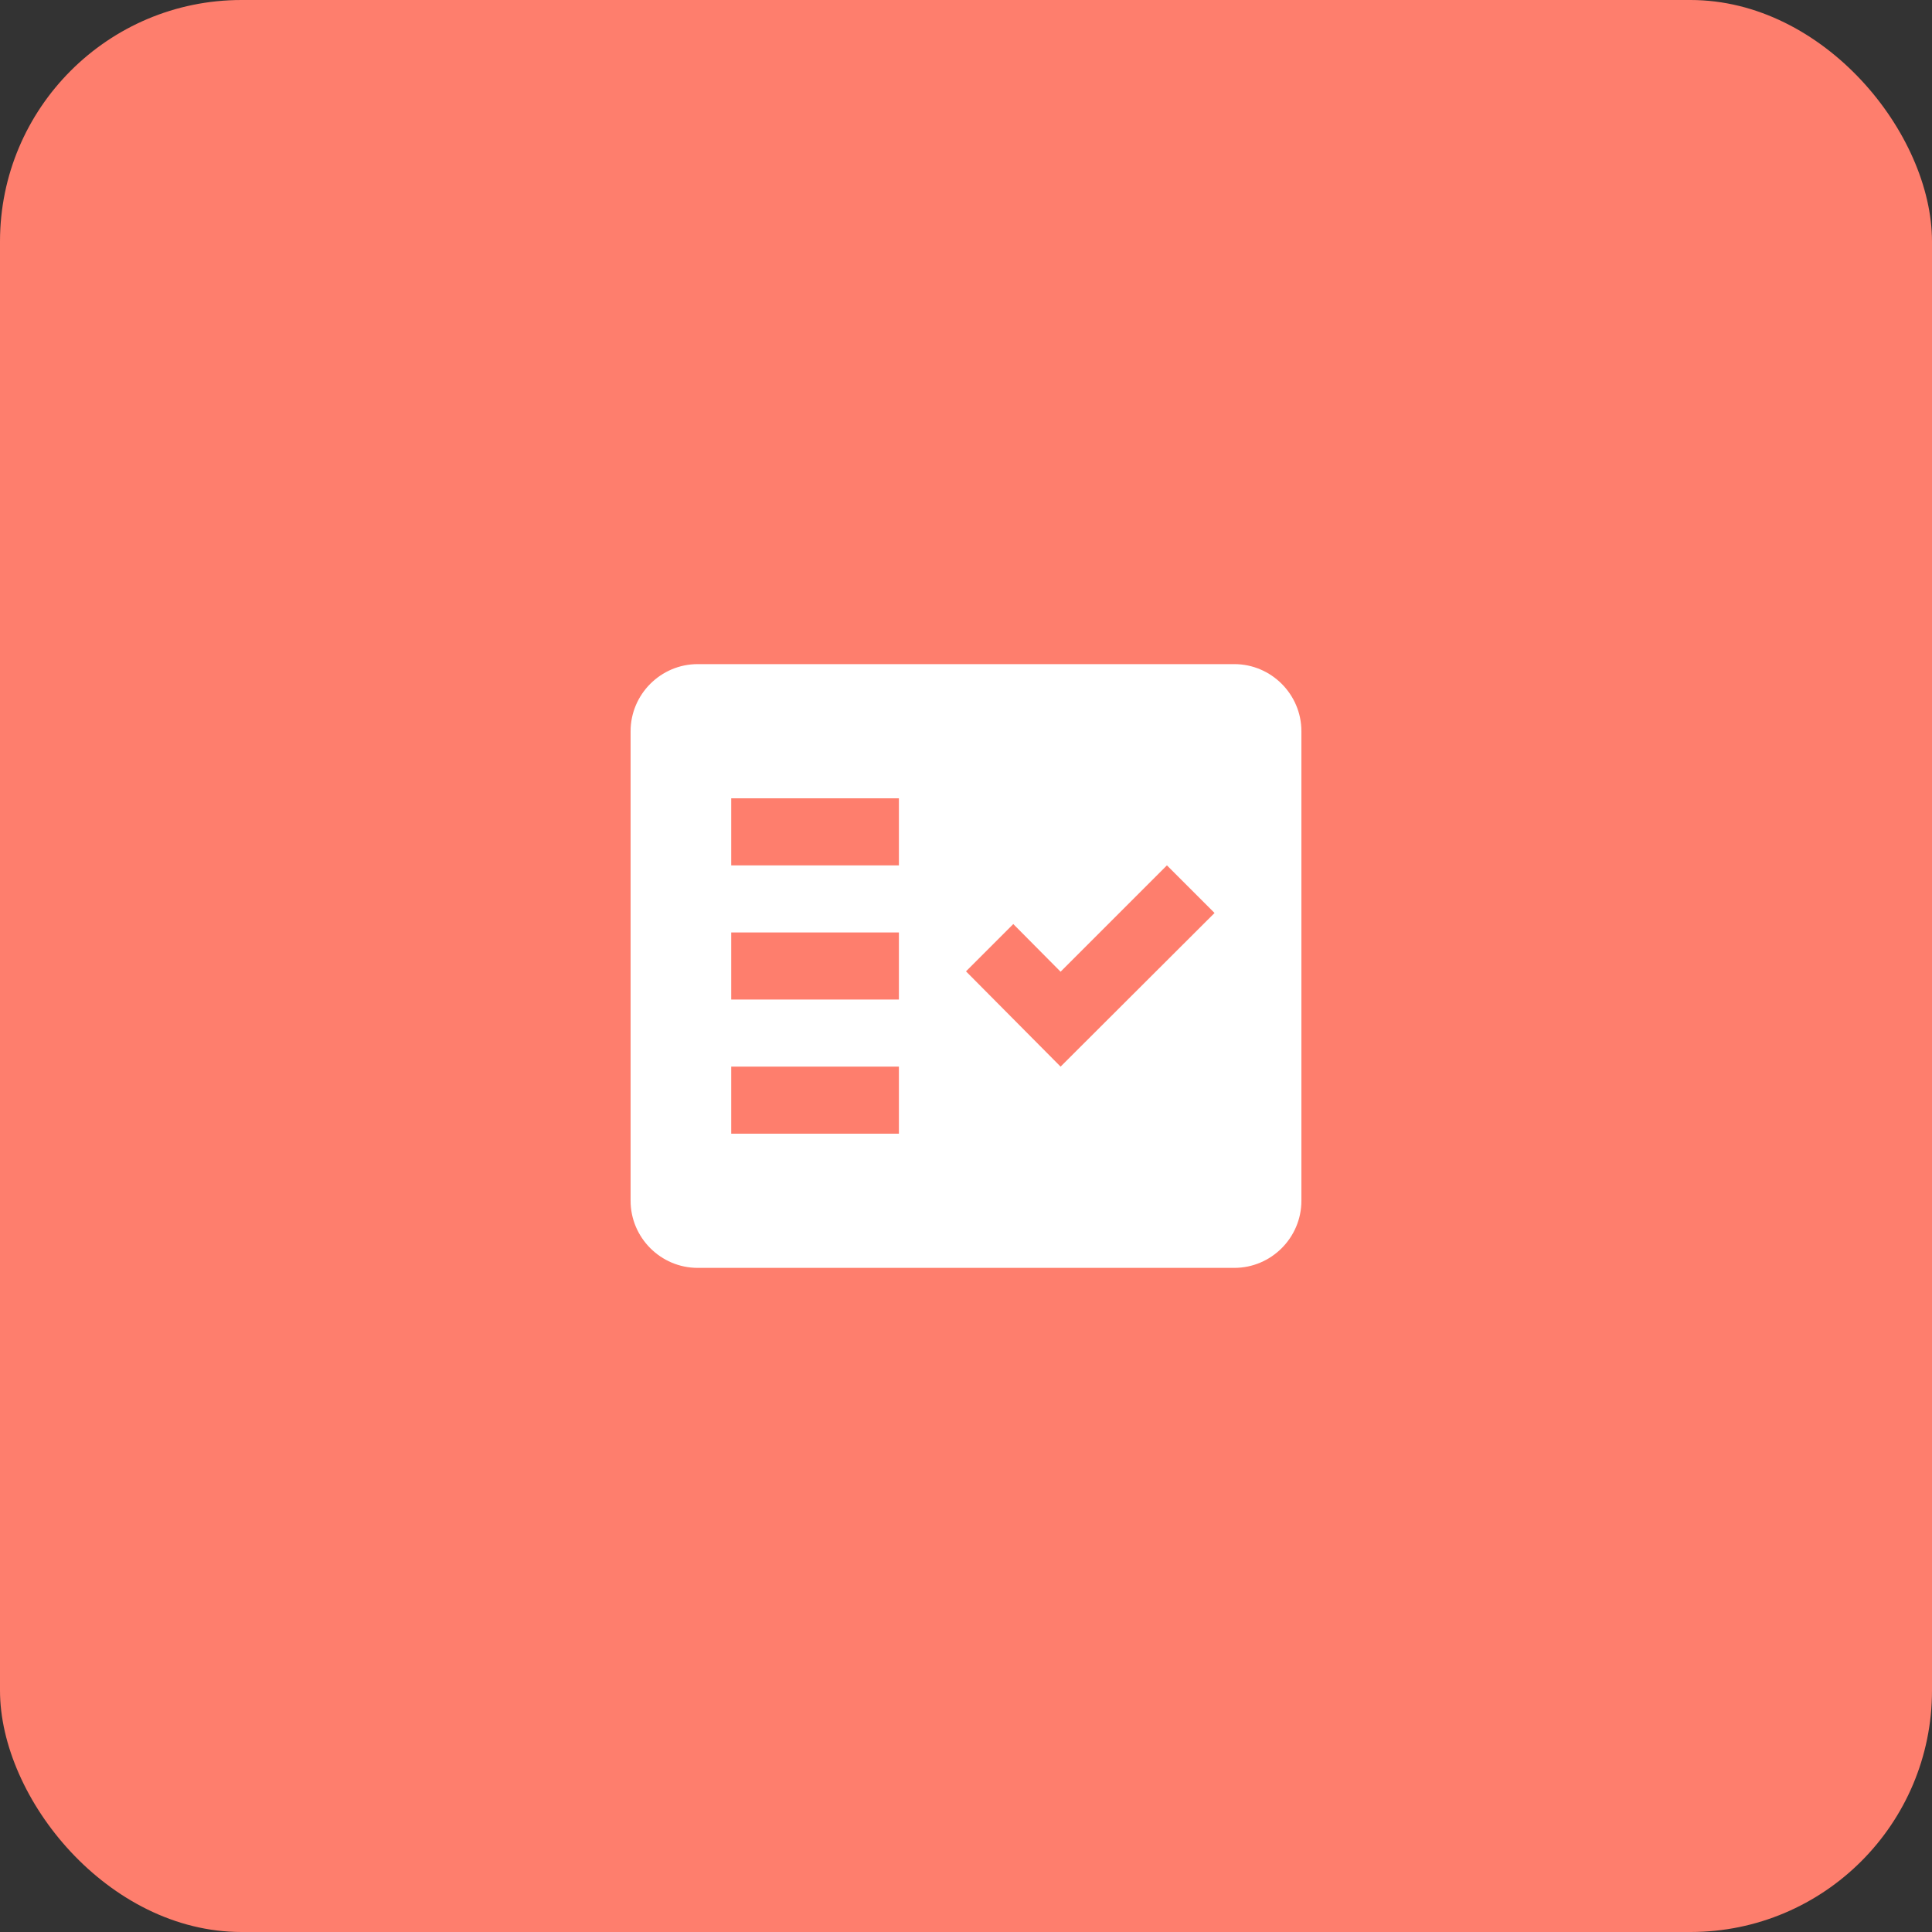<svg width="48" height="48" viewBox="0 0 48 48" fill="none" xmlns="http://www.w3.org/2000/svg">
<rect x="0" y="0" width="48" height="48" fill="#333333" stroke="none"/>
<rect width="48" height="48" rx="6" fill="#FE7E6D"/>
<g clip-path="url(#clip0_0_11693)">
<path fill-rule="evenodd" clip-rule="evenodd" d="M30.667 16.5H17.333C16.417 16.5 15.667 17.25 15.667 18.167V29.833C15.667 30.75 16.417 31.5 17.333 31.5H30.667C31.583 31.5 32.333 30.75 32.333 29.833V18.167C32.333 17.25 31.583 16.5 30.667 16.5ZM22.333 28.167H18.167V26.5H22.333V28.167ZM22.333 24.833H18.167V23.167H22.333V24.833ZM22.333 21.5H18.167V19.833H22.333V21.5ZM26.35 26.5L24 24.133L25.175 22.958L26.35 24.142L28.992 21.5L30.175 22.683L26.35 26.5Z" fill="white"/>
</g>
<defs>
<clipPath id="clip0_0_11693">
<rect width="20" height="20" fill="white" transform="translate(14 14)"/>
</clipPath>
</defs>
</svg>
